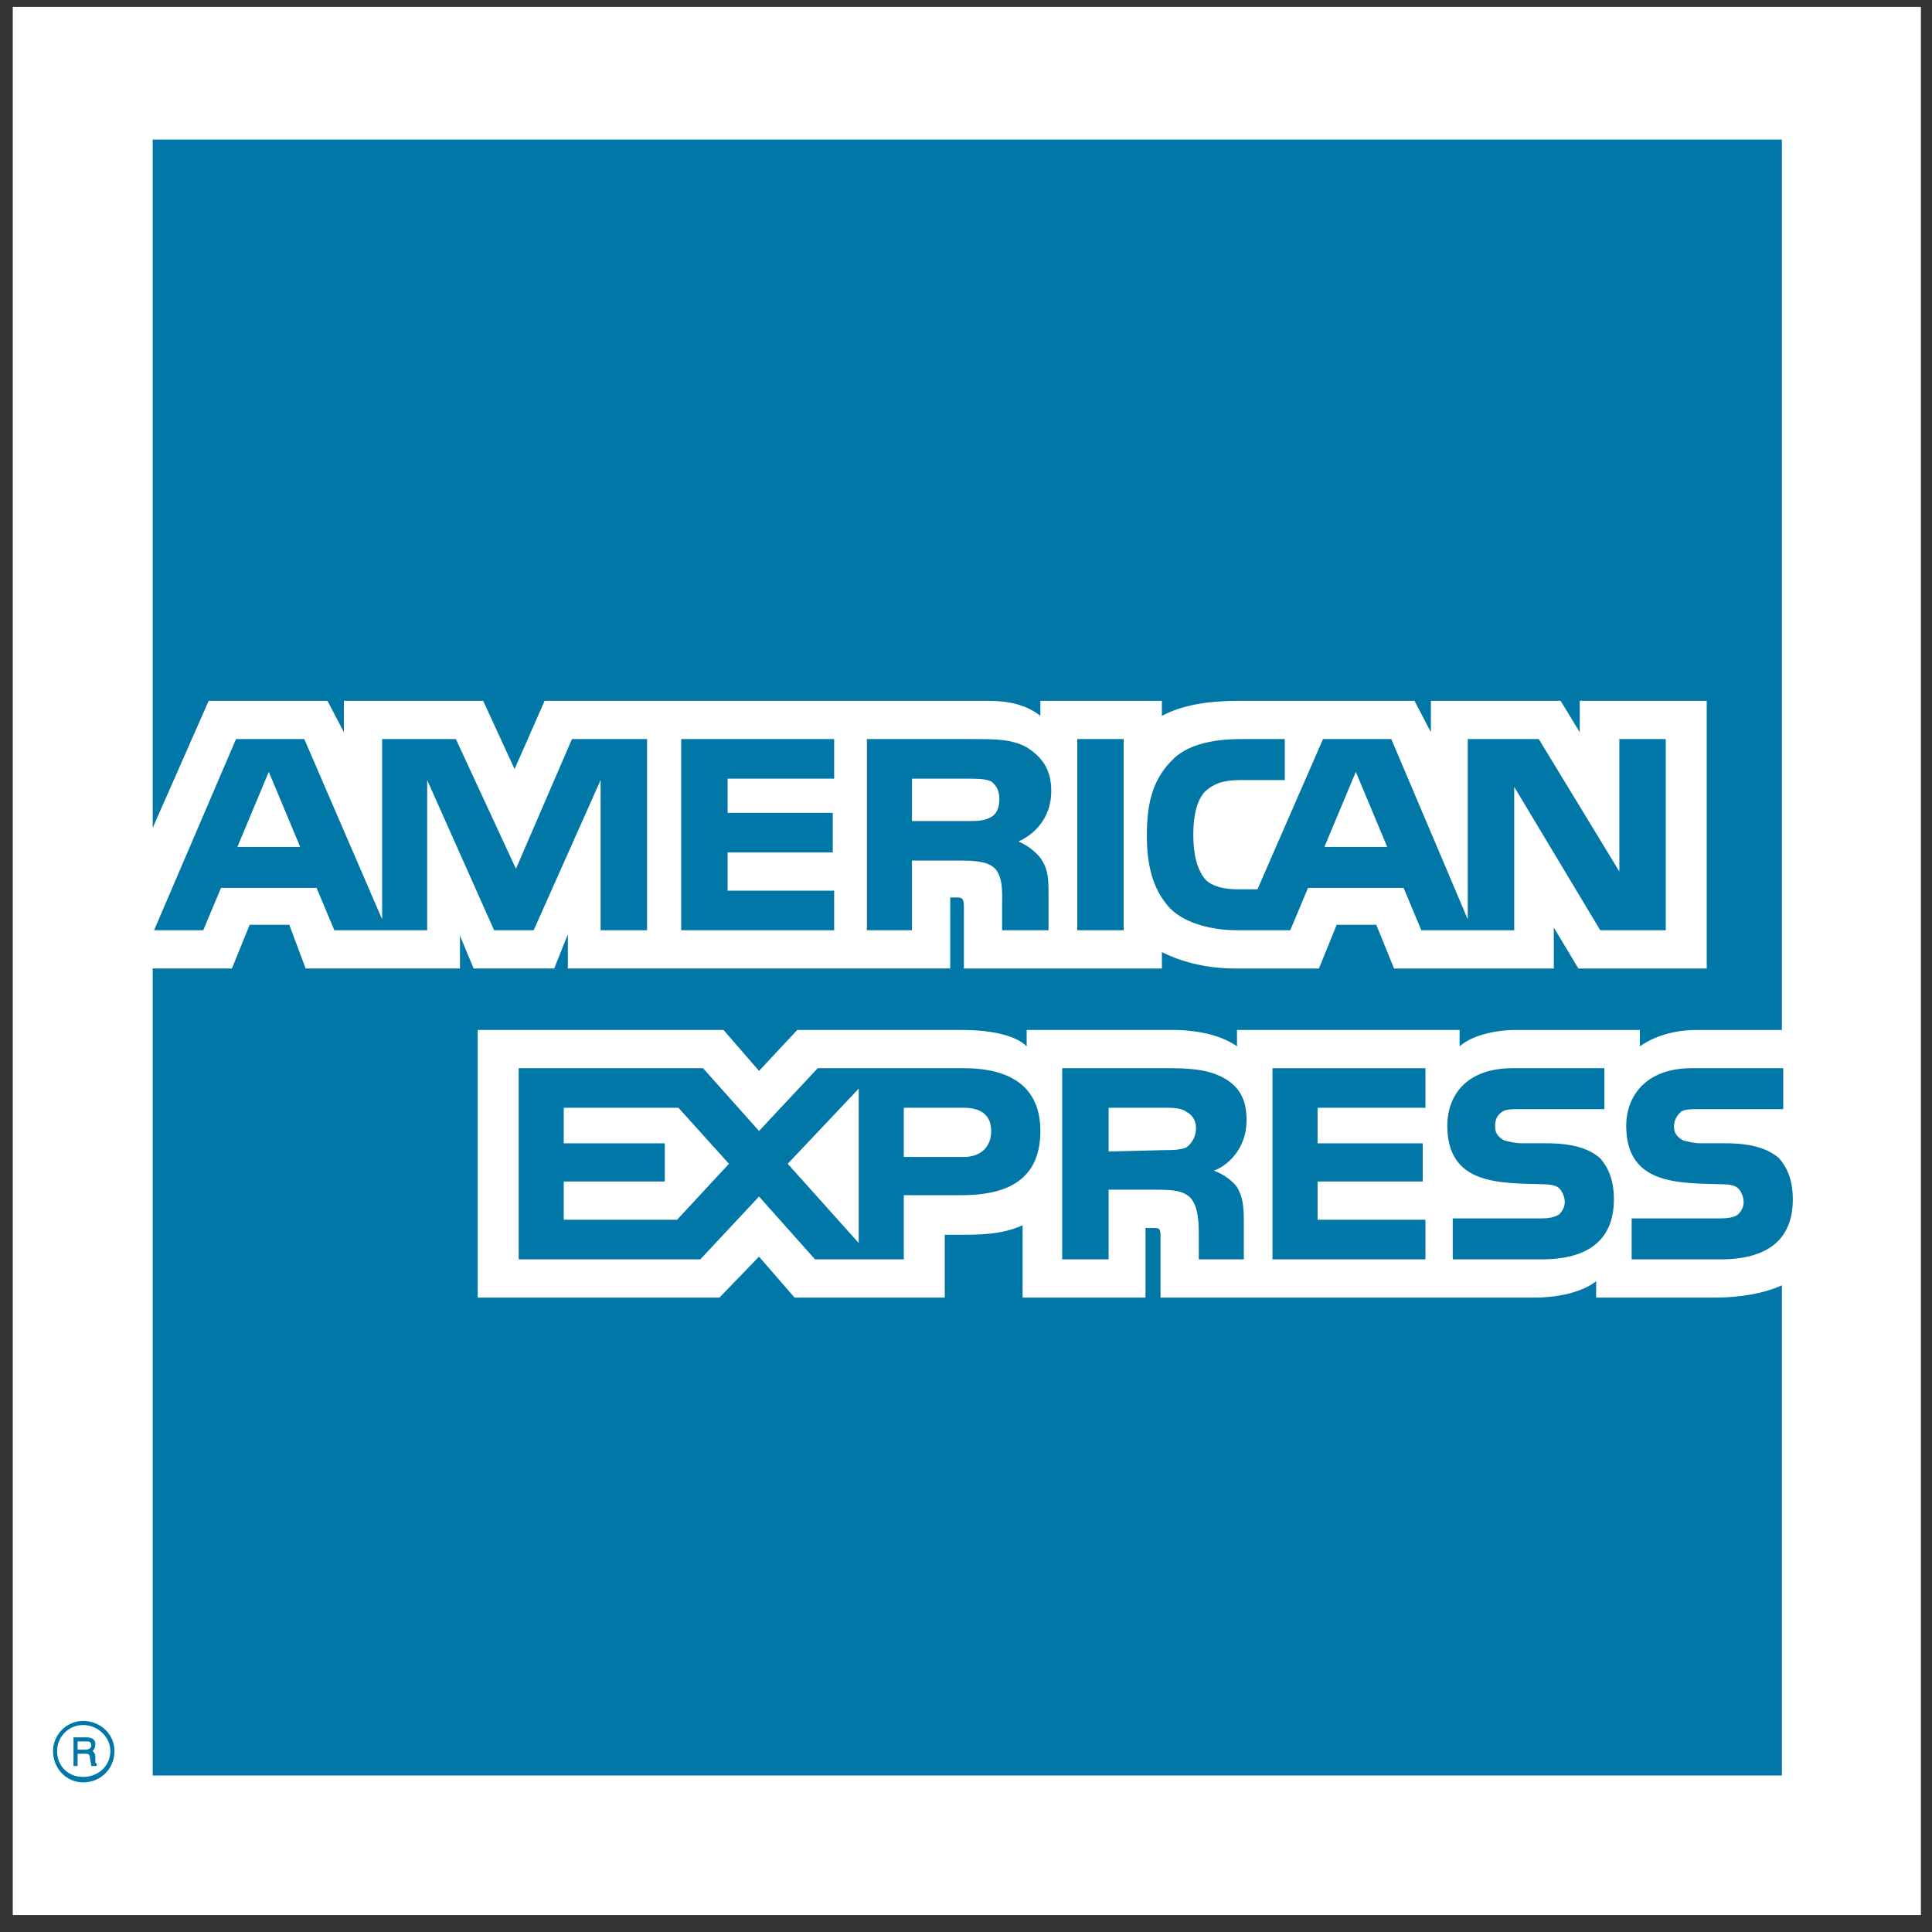 <svg width="81" height="81" viewBox="0 0 81 81" fill="none" xmlns="http://www.w3.org/2000/svg">
<rect x="0" y="0" width="81" height="81" fill="#333333" stroke="none"/>
<path fill-rule="evenodd" clip-rule="evenodd" d="M0.535 0.289H80.535V80.289H0.535V0.289Z" fill="white"/>
<path fill-rule="evenodd" clip-rule="evenodd" d="M4.055 74.04H3.826C3.826 73.926 3.769 73.754 3.769 73.697C3.769 73.64 3.769 73.526 3.597 73.526H3.253V74.04H3.081V72.839H3.597C3.826 72.839 3.997 72.896 3.997 73.124C3.997 73.296 3.94 73.354 3.883 73.41C3.94 73.468 3.997 73.525 3.997 73.64V73.869C3.997 73.926 3.997 73.926 4.055 73.926V74.04ZM3.826 73.182C3.826 73.01 3.711 73.01 3.654 73.01H3.253V73.354H3.597C3.711 73.354 3.826 73.296 3.826 73.182ZM4.799 73.411C4.799 72.724 4.227 72.151 3.482 72.151C2.795 72.151 2.223 72.724 2.223 73.411C2.223 74.155 2.795 74.728 3.482 74.728C4.226 74.728 4.799 74.155 4.799 73.411ZM4.627 73.411C4.627 74.041 4.112 74.499 3.482 74.499C2.852 74.499 2.394 74.04 2.394 73.411C2.394 72.839 2.853 72.323 3.482 72.323C4.112 72.323 4.627 72.839 4.627 73.411ZM75.164 50.281C75.164 51.999 74.076 52.799 72.129 52.799H68.408V51.081H72.129C72.473 51.081 72.759 51.025 72.874 50.91C72.988 50.795 73.103 50.624 73.103 50.395C73.103 50.165 72.989 49.937 72.874 49.822C72.759 49.708 72.53 49.651 72.187 49.651C70.412 49.593 68.179 49.708 68.179 47.189C68.179 46.043 68.923 44.784 70.927 44.784H74.763V46.502H71.213C70.87 46.502 70.641 46.502 70.469 46.616C70.297 46.787 70.183 46.959 70.183 47.246C70.183 47.532 70.355 47.704 70.584 47.819C70.813 47.876 71.042 47.933 71.328 47.933H72.359C73.446 47.933 74.134 48.162 74.592 48.563C74.935 48.963 75.164 49.479 75.164 50.281ZM67.091 48.563C66.633 48.162 65.945 47.933 64.858 47.933H63.828C63.542 47.933 63.312 47.875 63.083 47.819C62.854 47.704 62.683 47.532 62.683 47.246C62.683 46.959 62.74 46.787 62.969 46.616C63.141 46.502 63.369 46.502 63.713 46.502H67.263V44.784H63.427C61.366 44.784 60.678 46.043 60.678 47.189C60.678 49.707 62.912 49.593 64.687 49.651C65.029 49.651 65.259 49.708 65.373 49.822C65.487 49.937 65.603 50.165 65.603 50.395C65.603 50.624 65.488 50.795 65.373 50.91C65.201 51.025 64.973 51.081 64.629 51.081H60.907V52.799H64.629C66.575 52.799 67.663 51.998 67.663 50.281C67.663 49.479 67.435 48.963 67.091 48.563ZM59.762 51.139H55.24V49.536H59.648V47.934H55.24V46.445H59.762V44.785H53.35V52.8H59.762V51.139ZM51.289 45.185C50.659 44.842 49.915 44.784 48.942 44.784H44.533V52.799H46.48V49.879H48.541C49.228 49.879 49.629 49.937 49.915 50.223C50.259 50.624 50.259 51.311 50.259 51.826V52.799H52.148V51.253C52.148 50.509 52.091 50.165 51.862 49.765C51.69 49.535 51.347 49.249 50.889 49.078C51.404 48.907 52.263 48.219 52.263 46.959C52.263 46.044 51.919 45.528 51.289 45.185ZM40.411 44.784H34.285L31.823 47.418L29.475 44.784H21.746V52.799H29.361L31.823 50.165L34.171 52.799H37.892V50.109H40.297C41.957 50.109 43.618 49.651 43.618 47.418C43.618 45.242 41.9 44.784 40.411 44.784ZM49.743 48.105C49.457 48.219 49.171 48.219 48.827 48.219L46.48 48.277V46.444H48.827C49.171 46.444 49.514 46.444 49.743 46.616C49.972 46.731 50.144 46.96 50.144 47.303C50.144 47.647 49.972 47.933 49.743 48.105ZM40.411 48.506H37.892V46.444H40.411C41.098 46.444 41.556 46.731 41.556 47.418C41.556 48.105 41.098 48.506 40.411 48.506ZM33.025 48.792L36.002 45.643V52.113L33.025 48.792ZM28.387 51.139H23.635V49.536H27.872V47.934H23.635V46.445H28.445L30.563 48.792L28.387 51.139ZM69.839 39.001H67.091L63.484 32.99V39.001H59.591L58.846 37.226H54.839L54.095 39.001H51.861C50.945 39.001 49.743 38.772 49.057 38.085C48.426 37.398 48.083 36.482 48.083 35.051C48.083 33.848 48.255 32.761 49.113 31.902C49.685 31.272 50.716 30.986 52.033 30.986H53.865V32.704H52.033C51.346 32.704 50.945 32.818 50.544 33.162C50.201 33.506 50.029 34.135 50.029 34.994C50.029 35.853 50.201 36.483 50.544 36.883C50.83 37.169 51.346 37.284 51.861 37.284H52.72L55.468 30.986H58.331L61.537 38.544V30.986H64.514L67.892 36.539V30.986H69.838V39.001H69.839ZM47.11 30.986H45.164V39.001H47.11V30.986ZM43.044 31.329C42.414 30.986 41.728 30.986 40.755 30.986H36.346V39.001H38.235V36.081H40.296C40.983 36.081 41.442 36.139 41.727 36.425C42.071 36.826 42.014 37.513 42.014 37.971V39.001H43.96V37.398C43.96 36.711 43.903 36.368 43.617 35.967C43.445 35.738 43.101 35.451 42.701 35.28C43.215 35.051 44.075 34.421 44.075 33.161C44.075 32.245 43.674 31.73 43.044 31.329ZM34.972 37.341H30.506V35.738H34.914V34.078H30.506V32.646H34.972V30.986H28.559V39.002H34.972V37.341ZM27.128 30.986H23.979L21.632 36.425L19.112 30.986H16.021V38.543L12.757 30.986H9.895L6.46 39.001H8.521L9.265 37.226H13.273L14.017 39.001H17.91V32.704L20.715 39.001H22.375L25.181 32.704V39.001H27.128L27.128 30.986ZM58.16 35.509L56.843 32.36L55.526 35.509H58.16ZM41.556 34.25C41.27 34.422 40.984 34.422 40.583 34.422H38.235V32.647H40.582C40.926 32.647 41.326 32.647 41.556 32.761C41.784 32.933 41.899 33.162 41.899 33.506C41.899 33.849 41.785 34.135 41.556 34.25ZM9.952 35.509L11.269 32.36L12.586 35.509H9.952ZM74.706 5.852H6.402V34.708L8.749 29.383H13.73L14.418 30.7V29.383H20.258L21.574 32.245L22.834 29.383H41.442C42.3 29.383 43.044 29.555 43.617 30.013V29.383H48.712V30.013C49.571 29.555 50.659 29.383 51.919 29.383H59.304L59.991 30.7V29.383H65.43L66.232 30.7V29.383H71.556V40.605H66.175L65.145 38.887V40.605H58.446L57.702 38.773H56.041L55.297 40.605H51.804C50.43 40.605 49.399 40.261 48.713 39.918V40.605H40.411V38.028C40.411 37.684 40.354 37.627 40.125 37.627H39.839V40.604H23.807V39.173L23.235 40.604H19.857L19.285 39.23V40.604H12.815L12.128 38.772H10.467L9.723 40.604H6.402V74.441H74.706V53.887C73.962 54.231 72.931 54.402 71.9 54.402H66.919V53.715C66.347 54.174 65.316 54.402 64.343 54.402H48.655V51.826C48.655 51.483 48.598 51.483 48.312 51.483H48.026V54.402H42.873V51.368C42.014 51.769 41.041 51.769 40.182 51.769H39.609V54.402H33.312L31.823 52.685L30.163 54.402H20.028V43.181H30.334L31.823 44.898L33.426 43.181H40.354C41.155 43.181 42.472 43.295 43.044 43.868V43.181H49.228C49.858 43.181 51.06 43.295 51.861 43.868V43.181H61.194V43.868C61.709 43.41 62.683 43.182 63.541 43.182H68.751V43.868C69.324 43.468 70.125 43.182 71.156 43.182H74.706V5.852Z" fill="#0077A6"/>
</svg>
